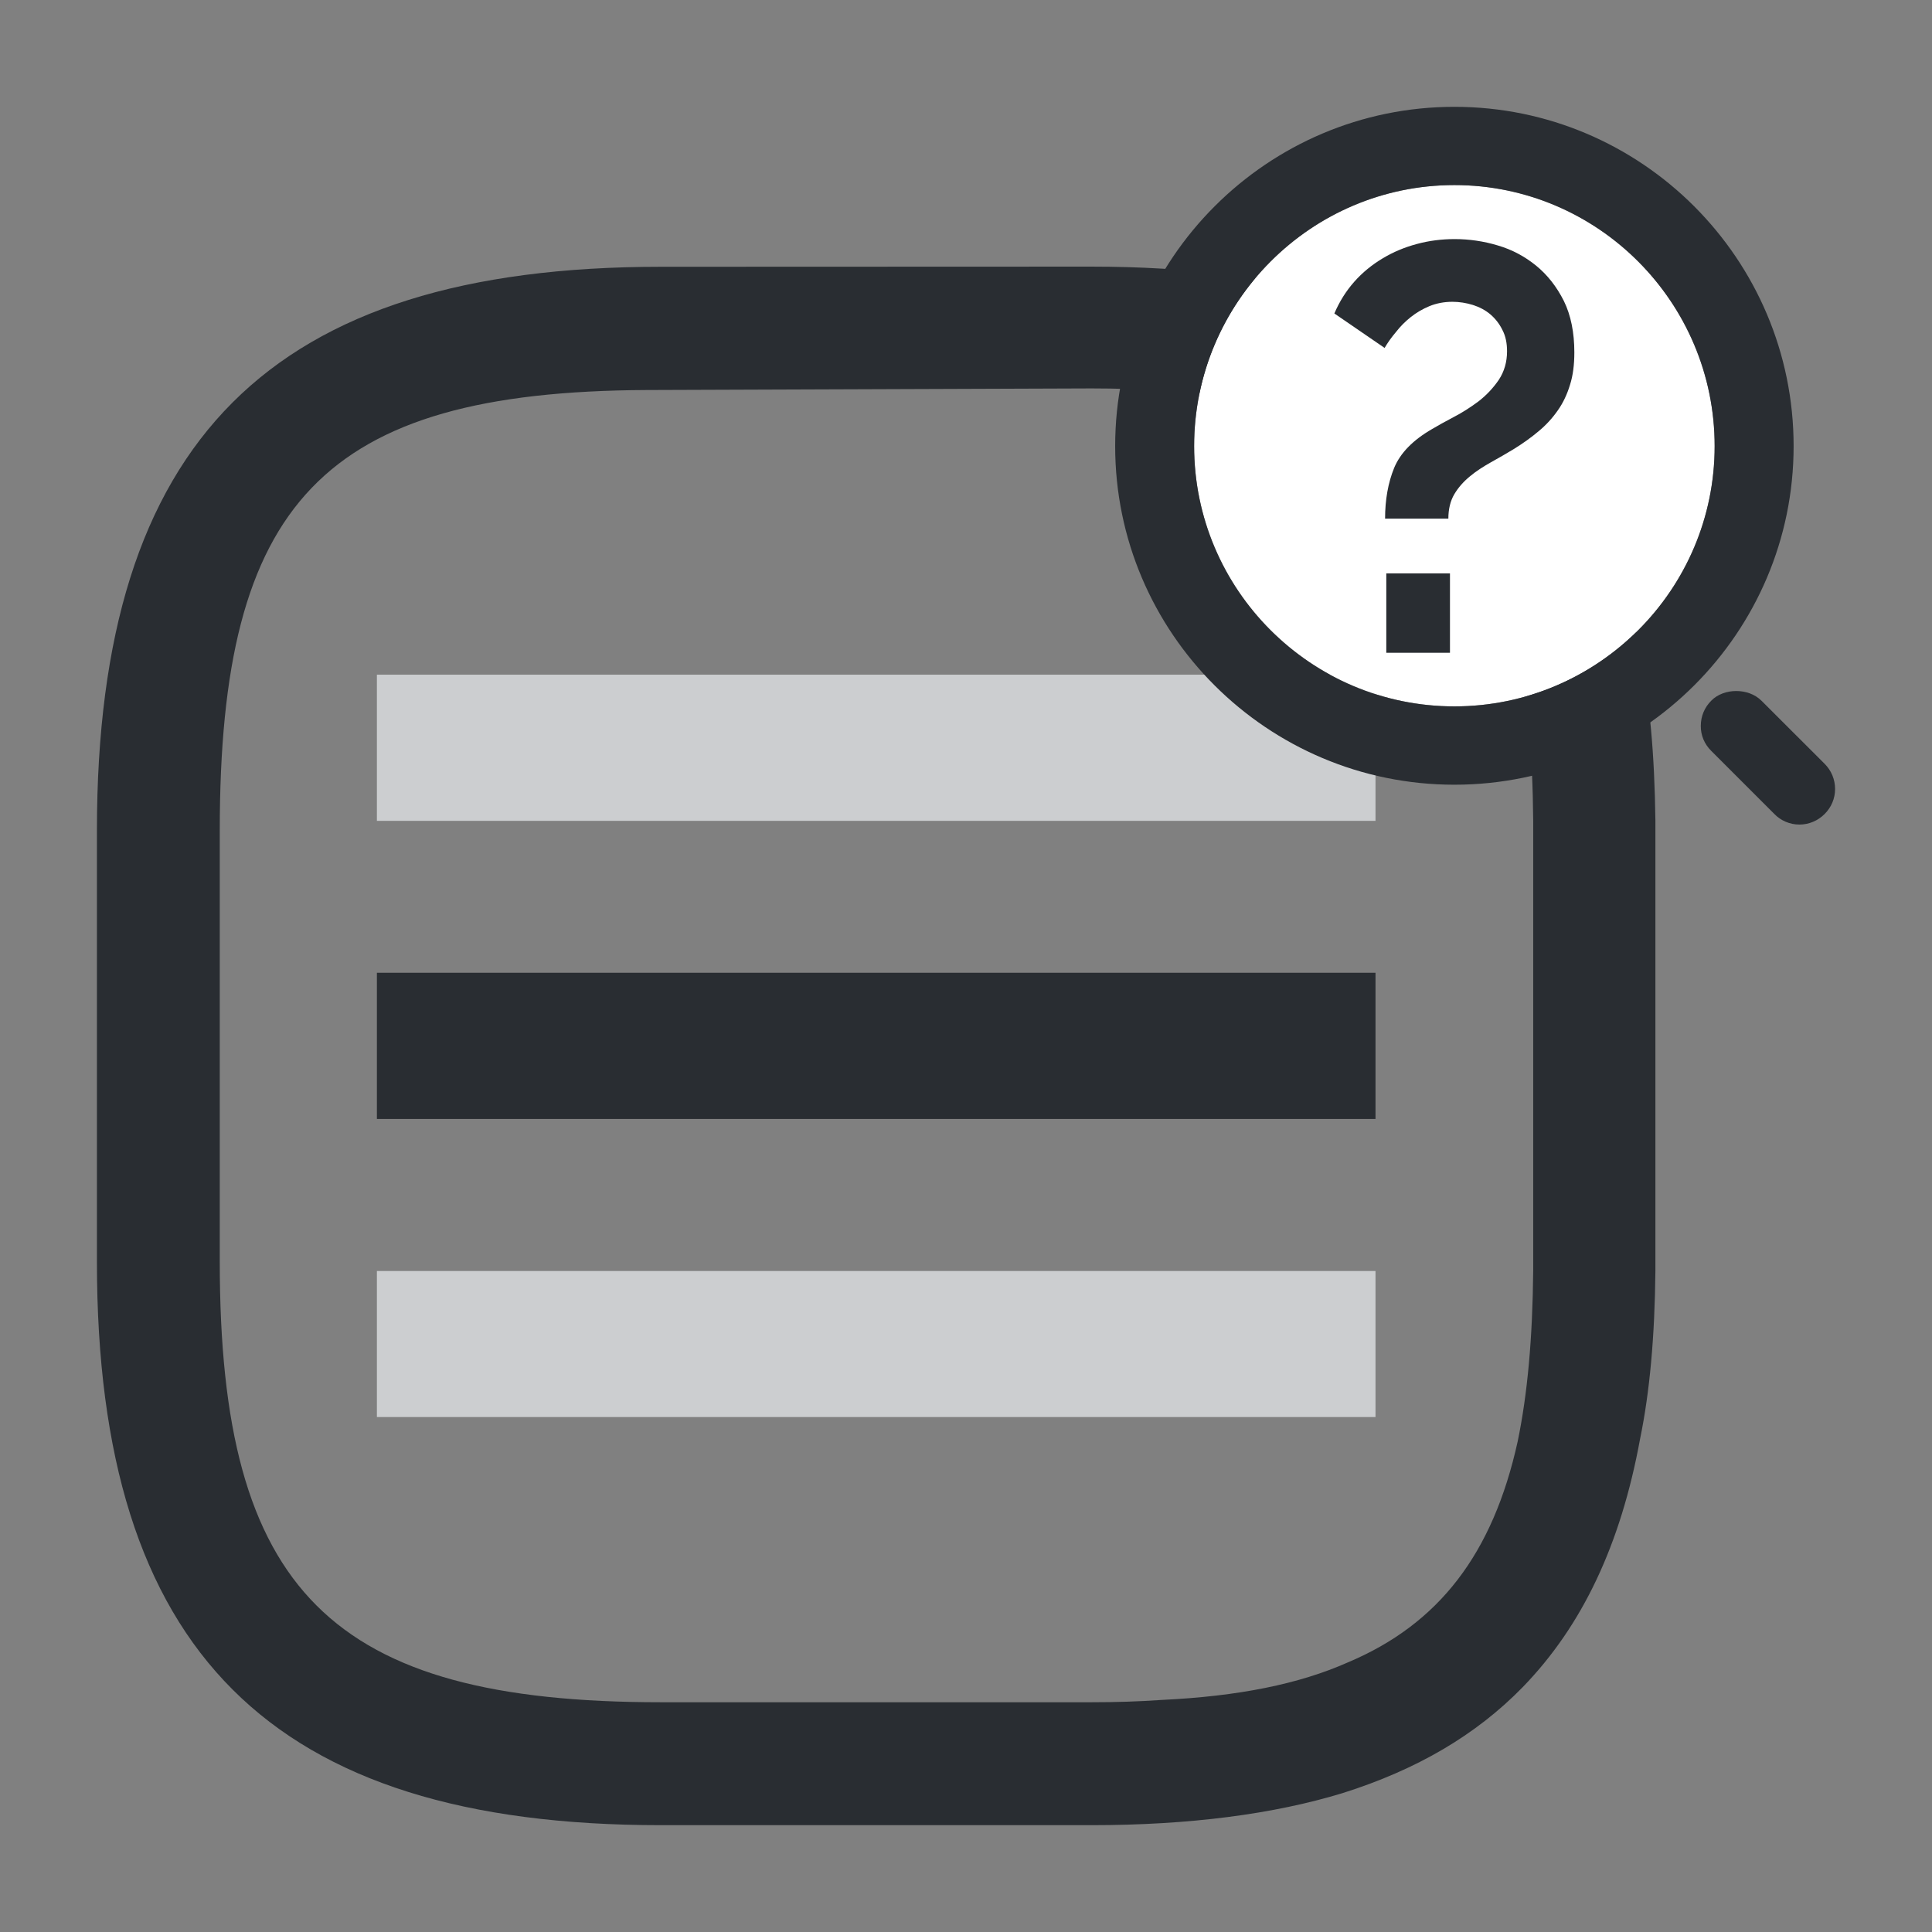 <?xml version="1.0" encoding="utf-8"?>
<!-- Generator: Adobe Illustrator 16.0.0, SVG Export Plug-In . SVG Version: 6.00 Build 0)  -->
<!DOCTYPE svg PUBLIC "-//W3C//DTD SVG 1.1//EN" "http://www.w3.org/Graphics/SVG/1.1/DTD/svg11.dtd">
<svg version="1.1" id="Vrstva_1" xmlns="http://www.w3.org/2000/svg" xmlns:xlink="http://www.w3.org/1999/xlink" x="0px" y="0px"
	 width="24px" height="24px" viewBox="0 0 24 24" enable-background="new 0 0 24 24" xml:space="preserve">
<rect x="0" y="0" width="24" height="24" fill="#808080" stroke="none"/>
<g>
	<g>
		<g>
			<g>
				<rect x="4.682" y="8.381" fill="#CCCED0" width="12.405" height="1.816"/>
			</g>
		</g>
		<g>
			<g>
				<rect x="4.682" y="12.084" fill="#292D32" width="12.405" height="1.816"/>
			</g>
		</g>
		<g>
			<g>
				<rect x="4.682" y="15.789" fill="#CCCED0" width="12.405" height="1.814"/>
			</g>
		</g>
	</g>
	<g>
		<path fill="#292D32" d="M20.374,17.873c0.12-0.584,0.182-1.268,0.19-2.088v-5.589c-0.011-0.837-0.071-1.499-0.192-2.081
			c-0.236-1.312-0.714-2.317-1.459-3.08c-0.556-0.582-1.308-1.028-2.238-1.322c-0.852-0.265-1.902-0.401-3.117-0.401L8.209,3.314
			c-4.846,0-7.005,2.16-7.005,7.004v5.357c0,4.84,2.161,6.998,7.005,6.998h5.35c1.216,0,2.263-0.137,3.118-0.398
			c0.923-0.291,1.658-0.721,2.24-1.318C19.656,20.195,20.133,19.189,20.374,17.873z M16.741,20.652
			c-0.604,0.268-1.358,0.42-2.308,0.465c-0.286,0.02-0.57,0.029-0.874,0.029H8.211c-4.1,0-5.481-1.379-5.481-5.471v-5.359
			c0-4.071,1.277-5.452,5.303-5.471l0,0l5.527-0.02c0.313,0,0.608,0.01,0.885,0.028c0.956,0.058,1.712,0.214,2.31,0.479
			c1.124,0.477,1.791,1.348,2.098,2.741c0.123,0.595,0.186,1.287,0.193,2.121v5.59c-0.008,0.838-0.07,1.529-0.193,2.123
			C18.545,19.303,17.874,20.176,16.741,20.652z"/>
	</g>
	<g>
		<g>
			<path fill="#FFFFFF" d="M18.067,2.299c-1.782,0-3.233,1.455-3.233,3.243c0,1.783,1.451,3.233,3.233,3.233S21.3,7.325,21.3,5.542
				C21.3,3.754,19.85,2.299,18.067,2.299z"/>
			<path fill="#292D32" d="M18.067,1.327c-2.324,0-4.214,1.891-4.214,4.215c0,2.319,1.89,4.206,4.214,4.206s4.214-1.887,4.214-4.206
				C22.281,3.218,20.392,1.327,18.067,1.327z M18.067,8.775c-1.782,0-3.233-1.45-3.233-3.233c0-1.788,1.451-3.243,3.233-3.243
				S21.3,3.754,21.3,5.542C21.3,7.325,19.85,8.775,18.067,8.775z"/>
		</g>
		<path fill="#292D32" d="M22.666,9.488l-0.784-0.783c-0.161-0.162-0.468-0.16-0.623-0.002c-0.085,0.084-0.131,0.195-0.131,0.313
			c-0.002,0.117,0.045,0.229,0.131,0.313l0.781,0.781c0.08,0.084,0.194,0.133,0.313,0.133c0.117,0,0.229-0.047,0.313-0.131
			s0.13-0.193,0.13-0.311S22.75,9.572,22.666,9.488z"/>
	</g>
	<g>
		<path fill="#292D32" d="M17.206,6.443c0-0.233,0.037-0.445,0.112-0.629c0.077-0.187,0.235-0.348,0.473-0.485
			c0.072-0.043,0.161-0.092,0.265-0.147c0.105-0.054,0.208-0.12,0.309-0.195c0.1-0.077,0.184-0.167,0.254-0.269
			c0.068-0.104,0.102-0.222,0.102-0.354c0-0.1-0.017-0.188-0.057-0.264c-0.037-0.077-0.088-0.141-0.148-0.193
			c-0.062-0.053-0.135-0.092-0.22-0.119c-0.082-0.025-0.167-0.039-0.253-0.039c-0.105,0-0.2,0.019-0.286,0.054
			c-0.086,0.036-0.163,0.081-0.232,0.136c-0.069,0.055-0.13,0.116-0.185,0.187c-0.057,0.067-0.103,0.133-0.14,0.196l-0.624-0.428
			c0.063-0.148,0.146-0.28,0.248-0.395c0.101-0.114,0.219-0.21,0.351-0.289c0.131-0.079,0.272-0.138,0.425-0.179
			C17.751,2.99,17.909,2.97,18.07,2.97c0.18,0,0.36,0.026,0.536,0.079c0.178,0.052,0.334,0.136,0.475,0.25
			c0.141,0.115,0.256,0.261,0.346,0.44c0.087,0.177,0.13,0.392,0.13,0.639c0,0.153-0.017,0.287-0.054,0.403
			c-0.036,0.118-0.086,0.225-0.153,0.319c-0.067,0.096-0.146,0.182-0.237,0.257c-0.09,0.076-0.193,0.15-0.306,0.22
			c-0.095,0.058-0.19,0.112-0.287,0.166c-0.094,0.053-0.182,0.109-0.261,0.175c-0.077,0.063-0.143,0.137-0.193,0.221
			c-0.049,0.083-0.074,0.185-0.074,0.304L17.206,6.443L17.206,6.443z M17.221,8.109V7.123h0.791v0.986H17.221L17.221,8.109z"/>
	</g>
</g>
</svg>
